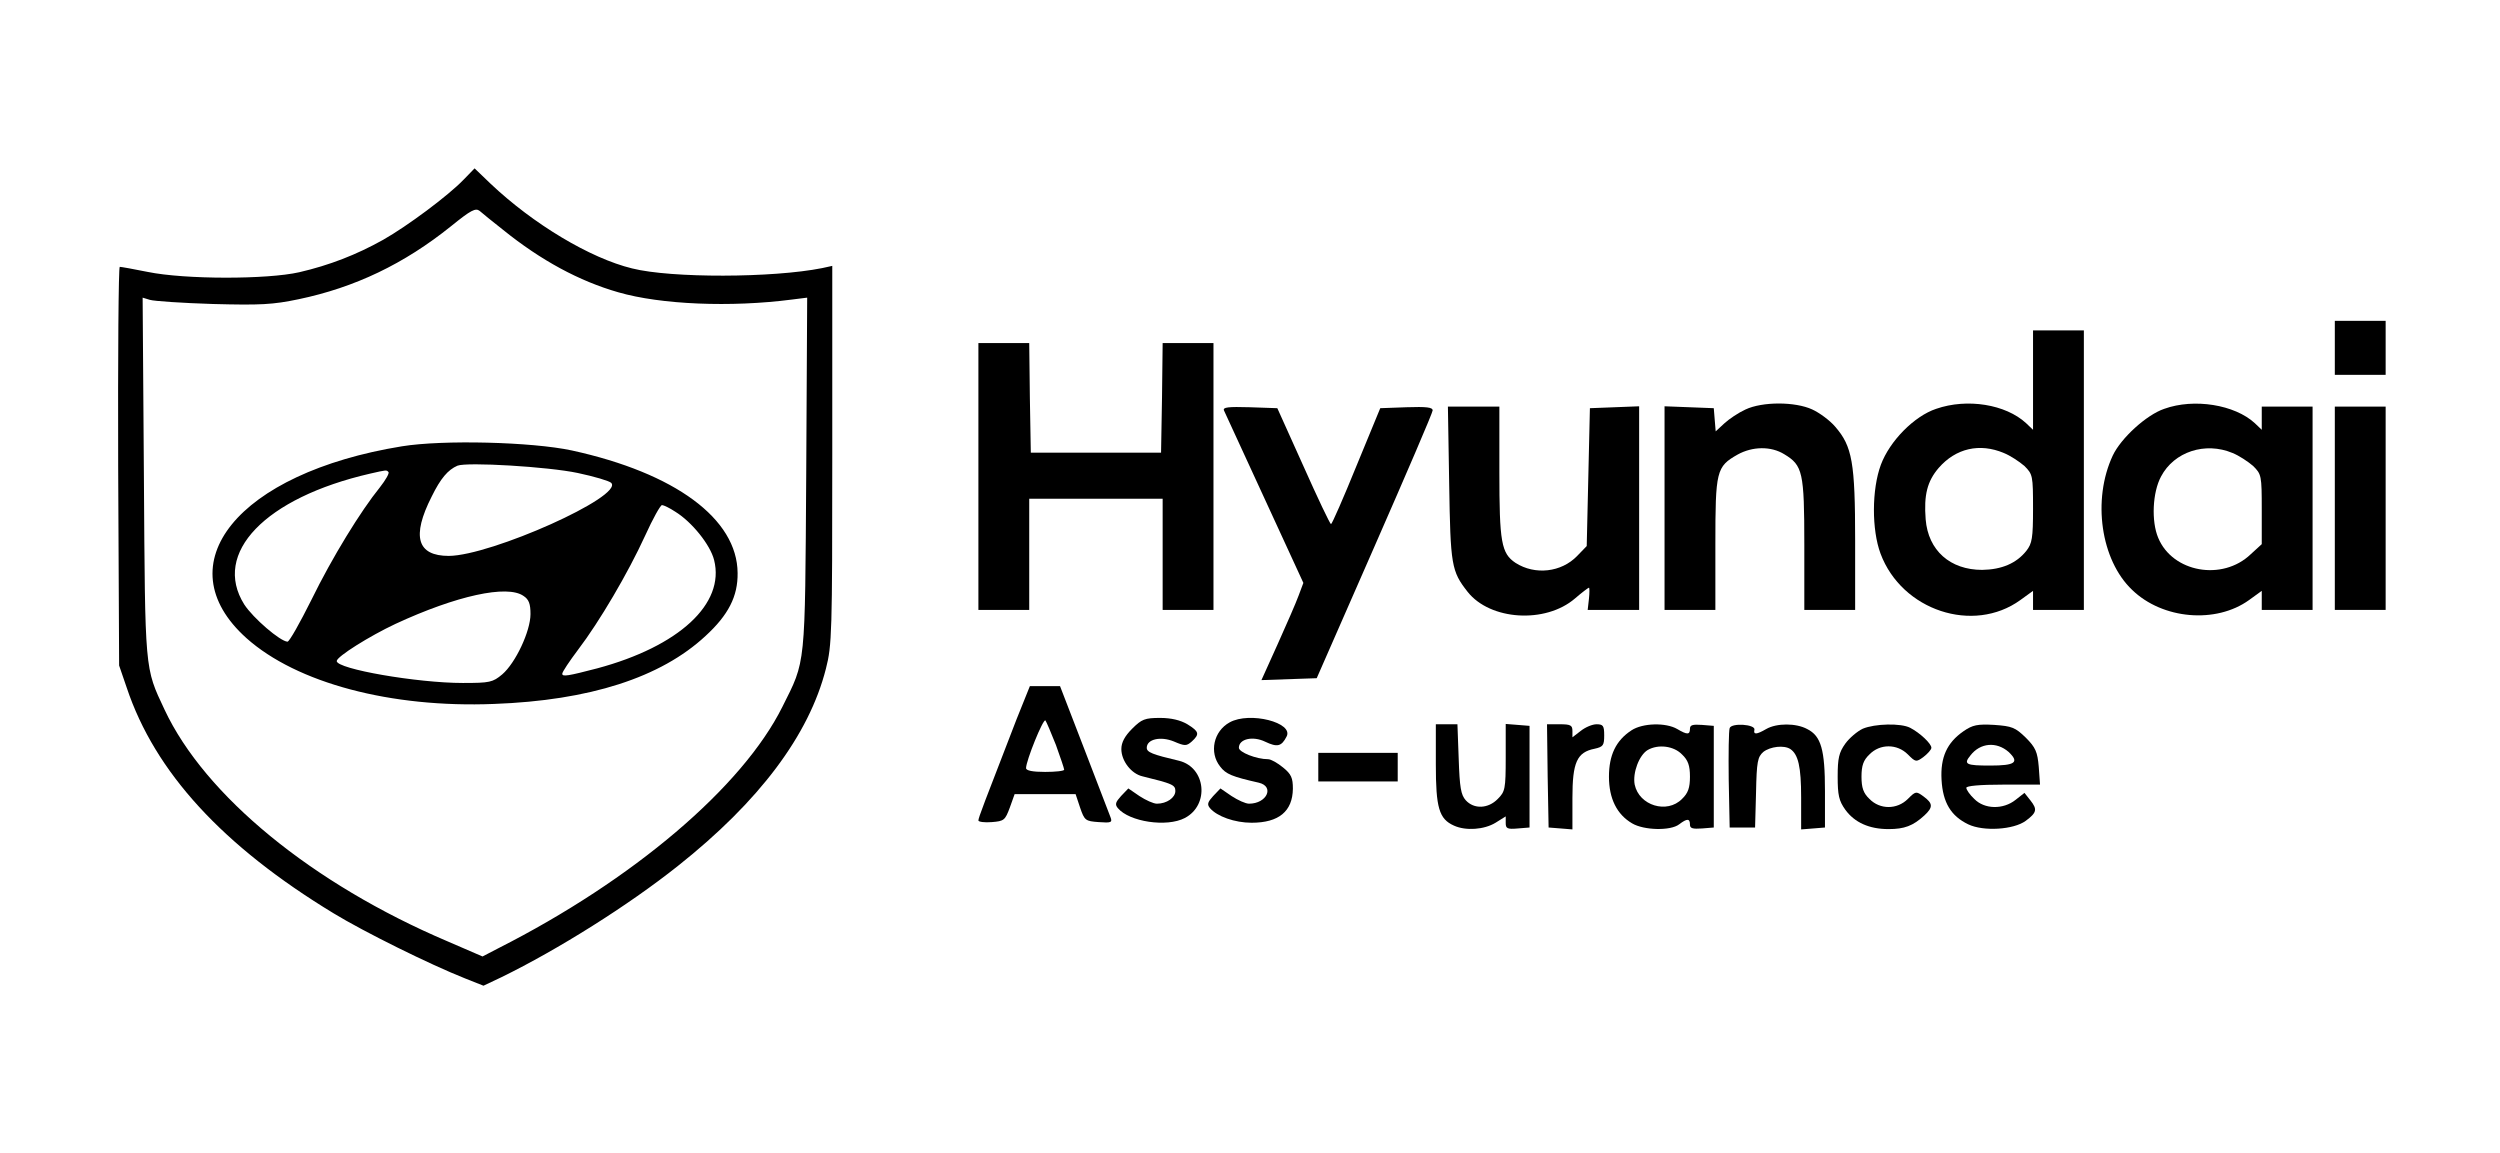 <?xml version="1.0" standalone="no"?>
<!DOCTYPE svg PUBLIC "-//W3C//DTD SVG 20010904//EN"
 "http://www.w3.org/TR/2001/REC-SVG-20010904/DTD/svg10.dtd">
<svg version="1.0" xmlns="http://www.w3.org/2000/svg"
 width="787pt" height="363pt" viewBox="0 0 787 363"
 preserveAspectRatio="xMidYMid meet">

<g transform="translate(0,363) scale(0.1,-0.1)"
fill="#000000" stroke="none">
<path d="M1459 3064 c-48 -50 -177 -146 -253 -189 -84 -47 -169 -80 -264 -102
-101 -23 -360 -23 -477 1 -44 9 -84 16 -88 16 -4 0 -6 -282 -5 -627 l3 -628
24 -70 c89 -266 302 -498 651 -710 95 -58 303 -161 414 -205 l58 -23 57 27
c178 87 399 226 555 350 256 203 413 412 466 621 19 74 20 111 20 673 l0 595
-32 -7 c-155 -31 -475 -32 -598 -1 -132 32 -312 140 -446 267 l-50 48 -35 -36z
m124 -157 c120 -97 241 -162 363 -197 134 -39 355 -48 547 -23 l48 6 -3 -554
c-4 -615 -1 -586 -75 -734 -126 -253 -470 -545 -894 -760 l-50 -26 -111 48
c-425 181 -763 458 -890 729 -63 134 -61 117 -65 733 l-4 564 23 -7 c13 -4
102 -10 198 -13 150 -4 189 -2 270 15 177 37 332 111 480 230 63 51 77 58 90
48 8 -7 41 -34 73 -59z"/>
<path d="M1265 2225 c-516 -84 -749 -371 -489 -604 158 -141 454 -220 779
-207 301 11 525 83 666 214 72 66 102 125 101 198 -1 171 -197 315 -522 386
-126 27 -406 34 -535 13z m554 -84 c52 -11 99 -25 105 -31 41 -42 -378 -229
-511 -230 -100 0 -118 61 -54 187 28 57 51 84 81 97 30 12 285 -3 379 -23z
m-596 3 c3 -4 -9 -25 -27 -48 -60 -74 -150 -220 -216 -355 -36 -72 -69 -131
-75 -131 -23 1 -108 74 -136 117 -102 162 66 336 396 412 53 12 51 12 58 5z
m903 -125 c52 -32 110 -104 122 -152 35 -138 -111 -272 -368 -341 -92 -24
-110 -27 -110 -17 0 6 23 40 50 76 67 88 157 241 211 359 24 53 48 96 53 96 5
0 24 -9 42 -21z m-478 -265 c17 -11 22 -25 22 -57 0 -54 -47 -154 -89 -190
-30 -25 -39 -27 -124 -27 -144 0 -397 44 -397 69 0 14 104 79 185 117 192 89
352 124 403 88z"/>
<path d="M7350 2535 l0 -85 80 0 80 0 0 85 0 85 -80 0 -80 0 0 -85z"/>
<path d="M6400 2433 l0 -156 -22 21 c-64 59 -185 79 -283 45 -69 -23 -146
-101 -174 -176 -29 -78 -29 -205 -1 -280 67 -179 292 -253 440 -146 l40 29 0
-30 0 -30 80 0 80 0 0 440 0 440 -80 0 -80 0 0 -157z m-92 -229 c20 -8 49 -27
65 -41 26 -26 27 -30 27 -134 0 -93 -3 -110 -21 -133 -31 -39 -77 -59 -139
-60 -101 0 -170 61 -178 159 -6 77 5 120 41 162 54 62 129 79 205 47z"/>
<path d="M3080 2130 l0 -420 80 0 80 0 0 175 0 175 210 0 210 0 0 -175 0 -175
80 0 80 0 0 420 0 420 -80 0 -80 0 -2 -172 -3 -173 -205 0 -205 0 -3 173 -2
172 -80 0 -80 0 0 -420z"/>
<path d="M5495 2341 c-22 -10 -52 -30 -67 -44 l-27 -25 -3 36 -3 37 -77 3 -78
3 0 -321 0 -320 80 0 80 0 0 206 c0 232 3 245 70 283 47 26 105 27 147 1 58
-35 63 -56 63 -285 l0 -205 80 0 80 0 0 218 c0 246 -9 297 -63 359 -17 20 -50
44 -72 54 -54 25 -157 25 -210 0z"/>
<path d="M6813 2343 c-56 -19 -136 -92 -162 -147 -65 -139 -38 -329 61 -423
96 -93 264 -107 368 -32 l40 29 0 -30 0 -30 80 0 80 0 0 320 0 320 -80 0 -80
0 0 -37 0 -36 -22 21 c-63 58 -191 79 -285 45z m215 -139 c20 -8 49 -27 65
-41 26 -26 27 -30 27 -136 l0 -110 -35 -32 c-89 -85 -246 -57 -291 52 -22 52
-18 143 9 193 41 78 139 110 225 74z"/>
<path d="M3853 2338 c3 -7 61 -132 128 -278 l122 -265 -15 -40 c-8 -22 -38
-91 -66 -153 l-51 -113 87 3 87 3 182 415 c100 228 183 421 183 428 0 10 -20
12 -82 10 l-83 -3 -75 -182 c-41 -101 -77 -183 -80 -183 -3 0 -42 82 -87 183
l-82 182 -87 3 c-68 2 -85 0 -81 -10z"/>
<path d="M4562 2108 c4 -258 7 -276 58 -341 71 -90 245 -101 338 -21 22 19 42
34 44 34 2 0 2 -16 0 -35 l-4 -35 81 0 81 0 0 320 0 321 -77 -3 -78 -3 -5
-217 -5 -217 -30 -31 c-50 -52 -133 -61 -194 -22 -45 30 -51 65 -51 287 l0
205 -81 0 -81 0 4 -242z"/>
<path d="M7350 2030 l0 -320 80 0 80 0 0 320 0 320 -80 0 -80 0 0 -320z"/>
<path d="M3201 1368 c-104 -269 -121 -312 -121 -321 0 -4 19 -7 42 -5 39 3 42
6 57 46 l15 42 96 0 96 0 14 -42 c14 -41 17 -43 59 -46 39 -3 43 -1 37 15 -4
10 -41 107 -83 216 l-76 197 -48 0 -47 0 -41 -102z m123 -83 c14 -39 26 -74
26 -78 0 -4 -27 -7 -60 -7 -39 0 -60 4 -60 12 0 23 54 157 61 150 3 -4 18 -39
33 -77z"/>
<path d="M3564 1336 c-23 -23 -34 -43 -34 -64 0 -37 31 -78 67 -86 94 -23 103
-27 103 -46 0 -21 -27 -40 -58 -40 -11 0 -35 11 -55 24 l-35 24 -23 -24 c-17
-19 -20 -26 -10 -38 36 -43 154 -61 211 -31 78 41 66 159 -18 180 -85 20 -102
27 -102 41 0 27 43 37 85 20 35 -15 40 -15 57 0 25 23 23 31 -14 54 -22 13
-51 20 -86 20 -48 0 -58 -4 -88 -34z"/>
<path d="M3871 1356 c-51 -28 -65 -95 -30 -139 18 -24 38 -32 122 -51 50 -12
25 -66 -31 -66 -11 0 -35 11 -55 24 l-35 24 -23 -24 c-17 -19 -20 -26 -10 -38
22 -26 78 -46 131 -46 86 0 129 36 130 107 0 34 -5 46 -31 67 -17 14 -38 26
-47 26 -37 0 -92 22 -92 36 0 28 44 38 83 19 38 -18 51 -15 67 16 24 44 -116
80 -179 45z"/>
<path d="M4520 1224 c0 -137 10 -172 57 -193 37 -17 95 -13 131 9 l32 20 0
-21 c0 -17 5 -20 38 -17 l37 3 0 160 0 160 -37 3 -38 3 0 -106 c0 -99 -2 -107
-25 -130 -30 -31 -75 -33 -101 -4 -15 17 -19 40 -22 130 l-4 109 -34 0 -34 0
0 -126z"/>
<path d="M4872 1188 l3 -163 38 -3 37 -3 0 99 c0 112 14 144 70 155 27 6 30
11 30 42 0 30 -3 35 -24 35 -13 0 -35 -9 -50 -21 l-26 -20 0 20 c0 18 -6 21
-40 21 l-40 0 2 -162z"/>
<path d="M5136 1331 c-49 -32 -71 -78 -71 -146 0 -69 25 -119 73 -147 37 -22
121 -24 148 -3 25 19 34 19 34 -1 0 -12 9 -14 38 -12 l37 3 0 160 0 160 -37 3
c-29 2 -38 0 -38 -12 0 -19 -8 -20 -40 -1 -36 21 -109 19 -144 -4z m159 -76
c19 -18 25 -35 25 -70 0 -35 -6 -52 -25 -70 -47 -48 -135 -21 -149 45 -7 37
14 93 41 109 33 19 82 13 108 -14z"/>
<path d="M5445 1338 c-3 -8 -4 -81 -3 -163 l3 -150 40 0 40 0 3 110 c2 98 5
112 23 128 22 17 65 22 85 9 25 -17 34 -56 34 -152 l0 -101 38 3 37 3 0 115
c0 130 -12 173 -56 195 -35 19 -96 19 -129 0 -31 -18 -41 -18 -37 -2 3 17 -72
22 -78 5z"/>
<path d="M5864 1336 c-17 -8 -42 -29 -55 -47 -20 -28 -24 -46 -24 -104 0 -58
4 -76 24 -104 29 -40 75 -61 136 -61 50 0 77 10 113 43 28 26 27 38 -3 60 -23
17 -25 16 -49 -8 -34 -34 -88 -34 -121 0 -19 18 -25 35 -25 70 0 35 6 52 25
70 33 34 87 34 121 0 24 -24 26 -25 49 -8 13 10 25 23 25 29 0 13 -36 47 -67
63 -29 15 -111 13 -149 -3z"/>
<path d="M6181 1328 c-52 -36 -73 -82 -69 -153 4 -72 30 -114 84 -140 48 -23
143 -17 181 11 35 26 37 36 15 64 l-19 24 -28 -22 c-39 -31 -98 -30 -130 3
-14 13 -25 29 -25 35 0 6 42 10 116 10 l116 0 -4 56 c-4 47 -10 61 -41 92 -33
32 -43 36 -99 40 -53 3 -68 0 -97 -20z m142 -65 c35 -33 21 -43 -58 -43 -76 0
-85 4 -62 32 31 40 82 44 120 11z"/>
<path d="M4150 1215 l0 -45 125 0 125 0 0 45 0 45 -125 0 -125 0 0 -45z"/>
</g>
</svg>
